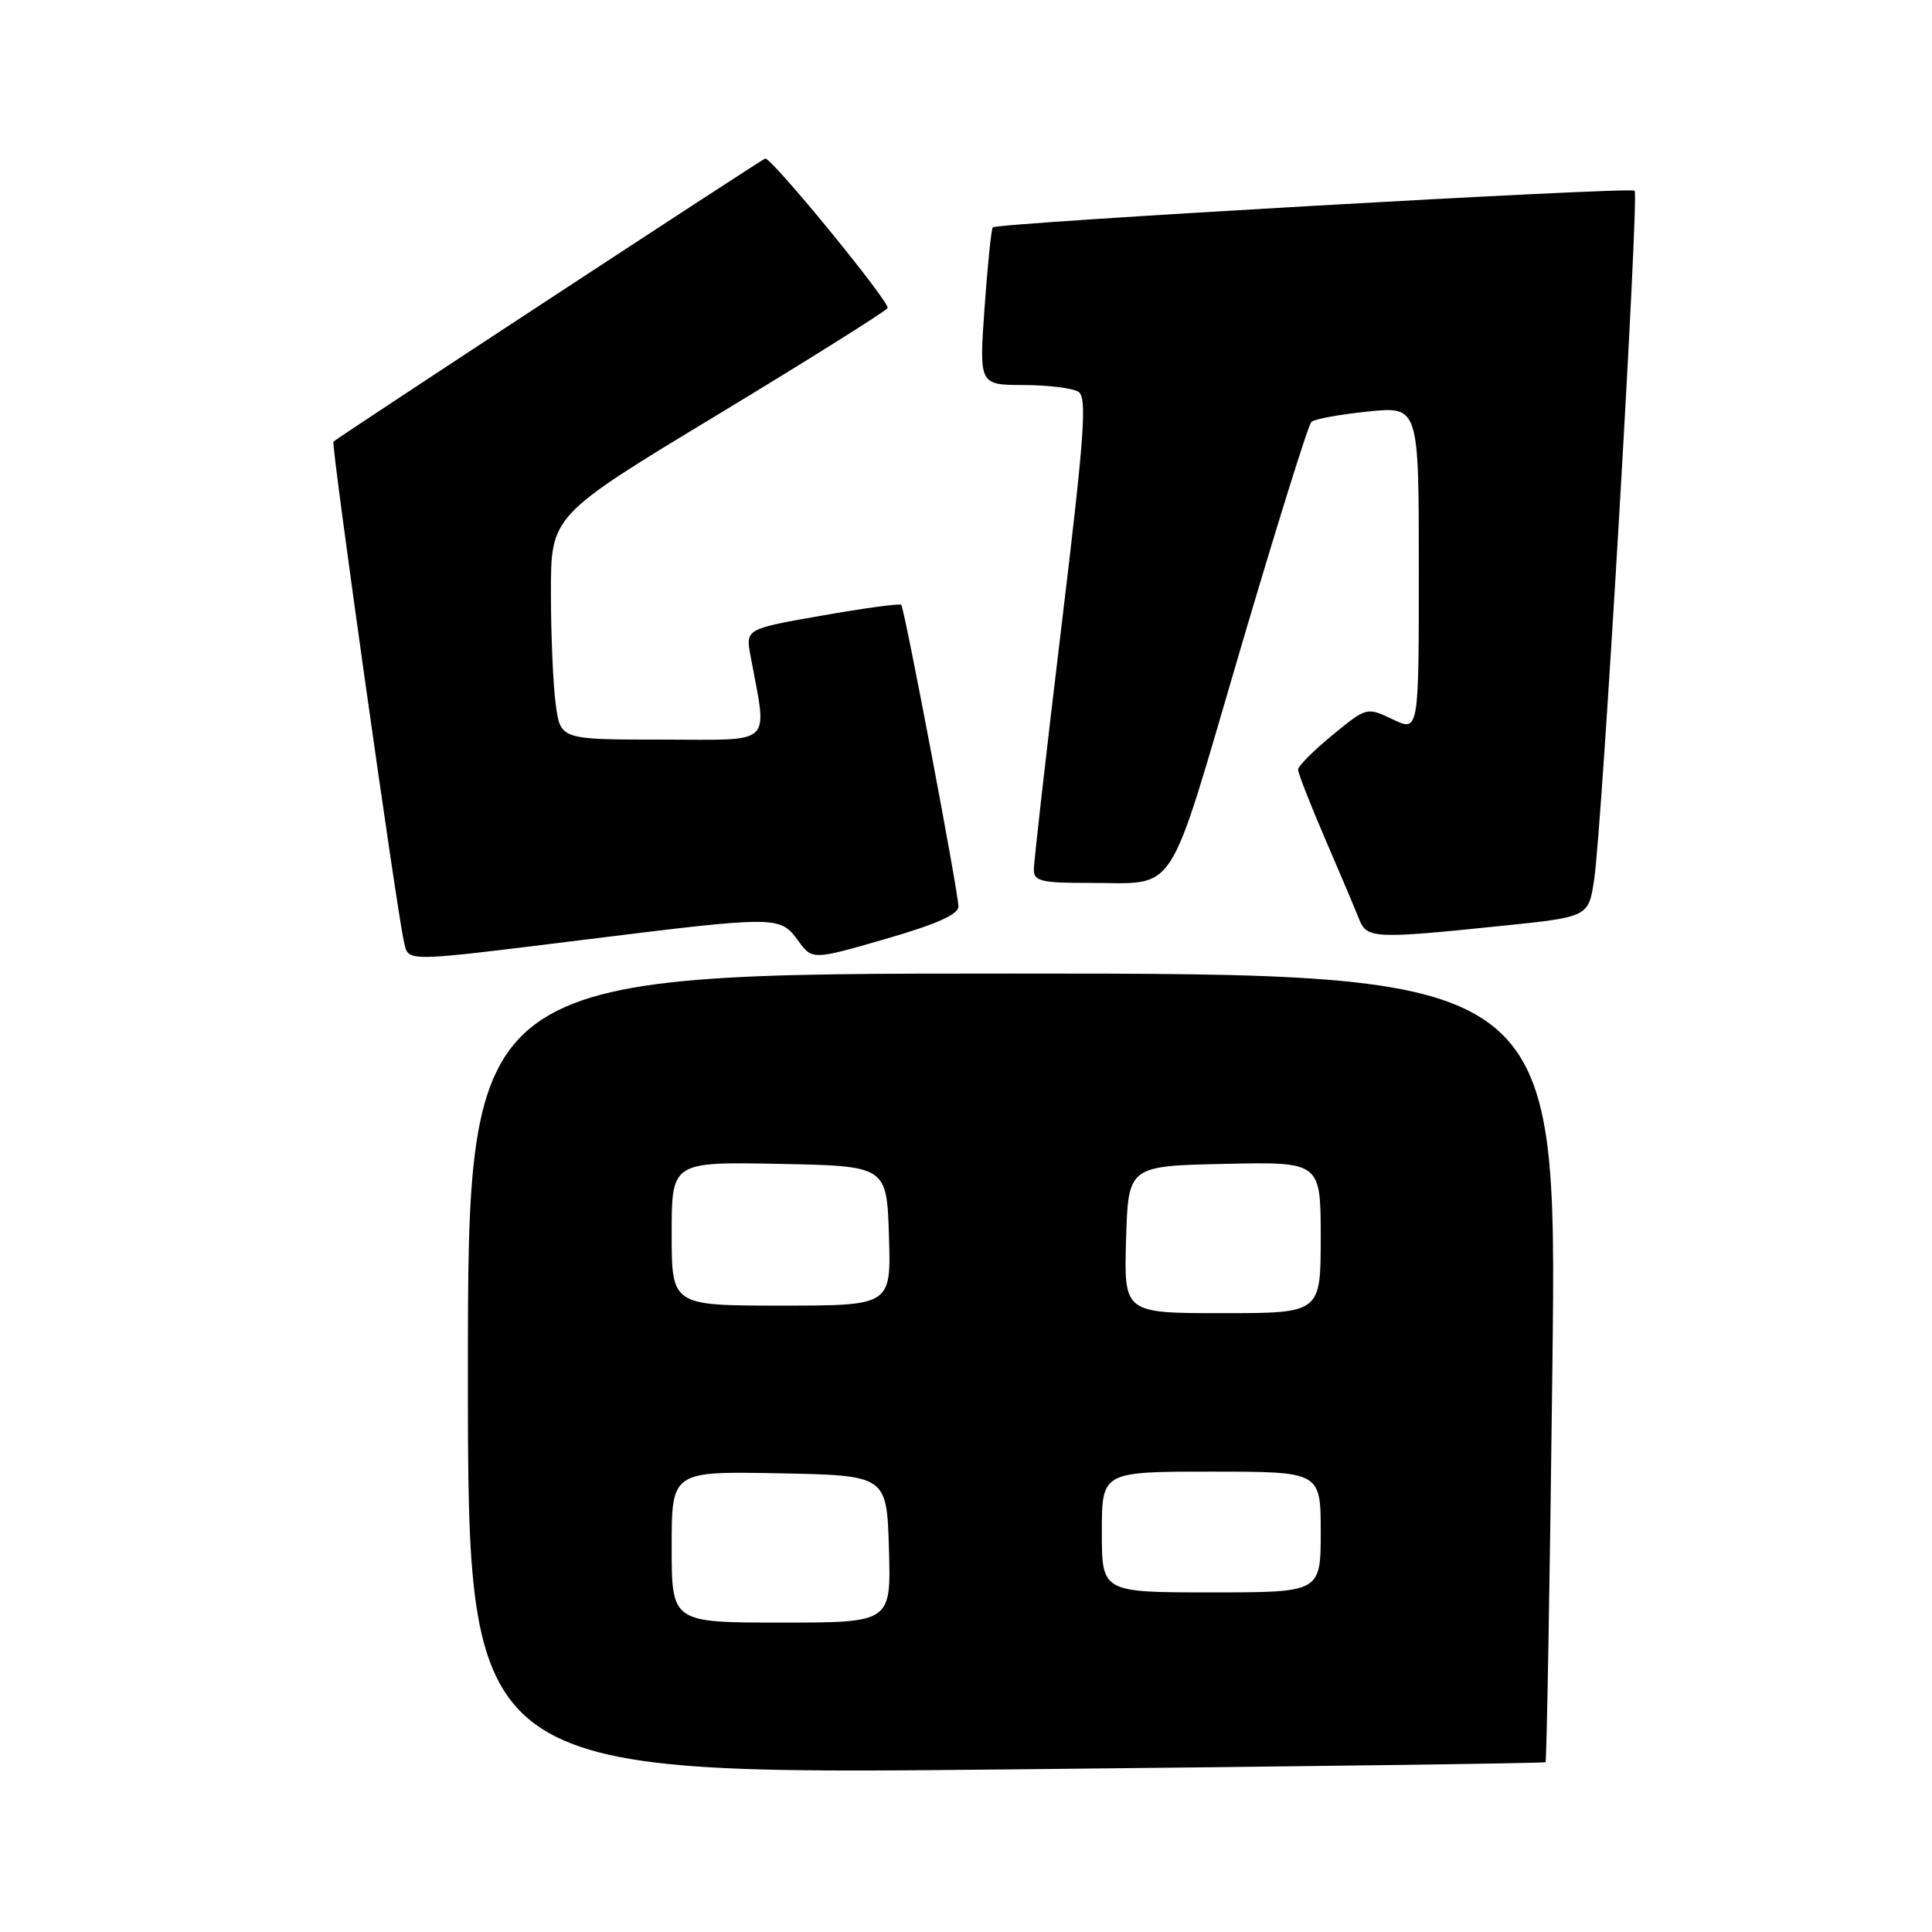 <?xml version="1.0" encoding="UTF-8" standalone="no"?>
<!DOCTYPE svg PUBLIC "-//W3C//DTD SVG 1.1//EN" "http://www.w3.org/Graphics/SVG/1.1/DTD/svg11.dtd" >
<svg xmlns="http://www.w3.org/2000/svg" xmlns:xlink="http://www.w3.org/1999/xlink" version="1.1" viewBox="0 0 256 256">
 <g >
 <path fill="currentColor"
d=" M 204.79 233.50 C 204.94 233.37 205.36 209.80 205.70 181.13 C 206.32 129.00 206.32 129.00 134.16 129.00 C 62.00 129.00 62.00 129.00 62.00 182.09 C 62.00 235.18 62.00 235.18 133.25 234.46 C 172.44 234.07 204.63 233.64 204.79 233.50 Z  M 77.50 124.51 C 102.97 121.35 103.36 121.35 105.73 124.61 C 107.64 127.22 107.64 127.22 117.32 124.42 C 124.02 122.49 127.00 121.17 127.00 120.12 C 127.00 118.31 119.86 80.65 119.42 80.14 C 119.25 79.94 114.54 80.58 108.95 81.56 C 98.79 83.34 98.79 83.34 99.45 86.92 C 101.68 99.06 102.80 98.00 87.77 98.00 C 74.27 98.00 74.27 98.00 73.64 93.36 C 73.29 90.81 73.00 84.13 73.00 78.51 C 73.00 68.31 73.00 68.31 95.06 54.97 C 107.19 47.63 117.34 41.26 117.61 40.82 C 118.02 40.16 102.36 21.00 101.40 21.00 C 101.12 21.00 44.90 57.86 44.18 58.52 C 43.85 58.82 52.57 120.66 53.52 124.75 C 54.16 127.51 53.14 127.52 77.50 124.51 Z  M 199.00 122.68 C 210.50 121.50 210.50 121.50 211.24 116.50 C 212.30 109.41 217.20 25.87 216.60 25.27 C 216.06 24.73 132.14 29.52 131.55 30.13 C 131.35 30.33 130.86 35.11 130.46 40.75 C 129.74 51.00 129.74 51.00 135.62 51.02 C 138.85 51.02 142.13 51.43 142.89 51.91 C 144.07 52.66 143.71 57.58 140.63 83.15 C 138.62 99.84 136.98 114.29 136.99 115.25 C 137.00 116.76 138.01 117.00 144.25 116.99 C 156.21 116.96 154.47 119.63 164.30 86.22 C 169.10 69.91 173.36 56.27 173.77 55.90 C 174.17 55.53 177.54 54.91 181.25 54.53 C 188.00 53.84 188.00 53.84 188.00 75.40 C 188.00 96.97 188.00 96.97 184.55 95.32 C 181.10 93.68 181.10 93.68 176.55 97.41 C 174.05 99.46 172.00 101.51 172.00 101.98 C 172.00 102.44 173.62 106.58 175.59 111.16 C 177.57 115.75 179.59 120.51 180.07 121.75 C 181.10 124.39 182.03 124.43 199.00 122.68 Z  M 89.00 204.97 C 89.00 194.95 89.00 194.95 103.25 195.22 C 117.50 195.50 117.50 195.50 117.79 205.25 C 118.07 215.00 118.07 215.00 103.54 215.00 C 89.00 215.00 89.00 215.00 89.00 204.97 Z  M 146.00 203.00 C 146.00 195.00 146.00 195.00 160.50 195.00 C 175.00 195.00 175.00 195.00 175.00 203.00 C 175.00 211.00 175.00 211.00 160.50 211.00 C 146.00 211.00 146.00 211.00 146.00 203.00 Z  M 149.21 164.25 C 149.50 154.50 149.50 154.50 162.25 154.22 C 175.00 153.94 175.00 153.94 175.00 163.97 C 175.00 174.00 175.00 174.00 161.96 174.00 C 148.93 174.00 148.93 174.00 149.21 164.25 Z  M 89.00 163.47 C 89.00 153.95 89.00 153.95 103.25 154.22 C 117.50 154.50 117.50 154.50 117.79 163.75 C 118.08 173.00 118.08 173.00 103.54 173.00 C 89.00 173.00 89.00 173.00 89.00 163.47 Z "/>
</g>
</svg>